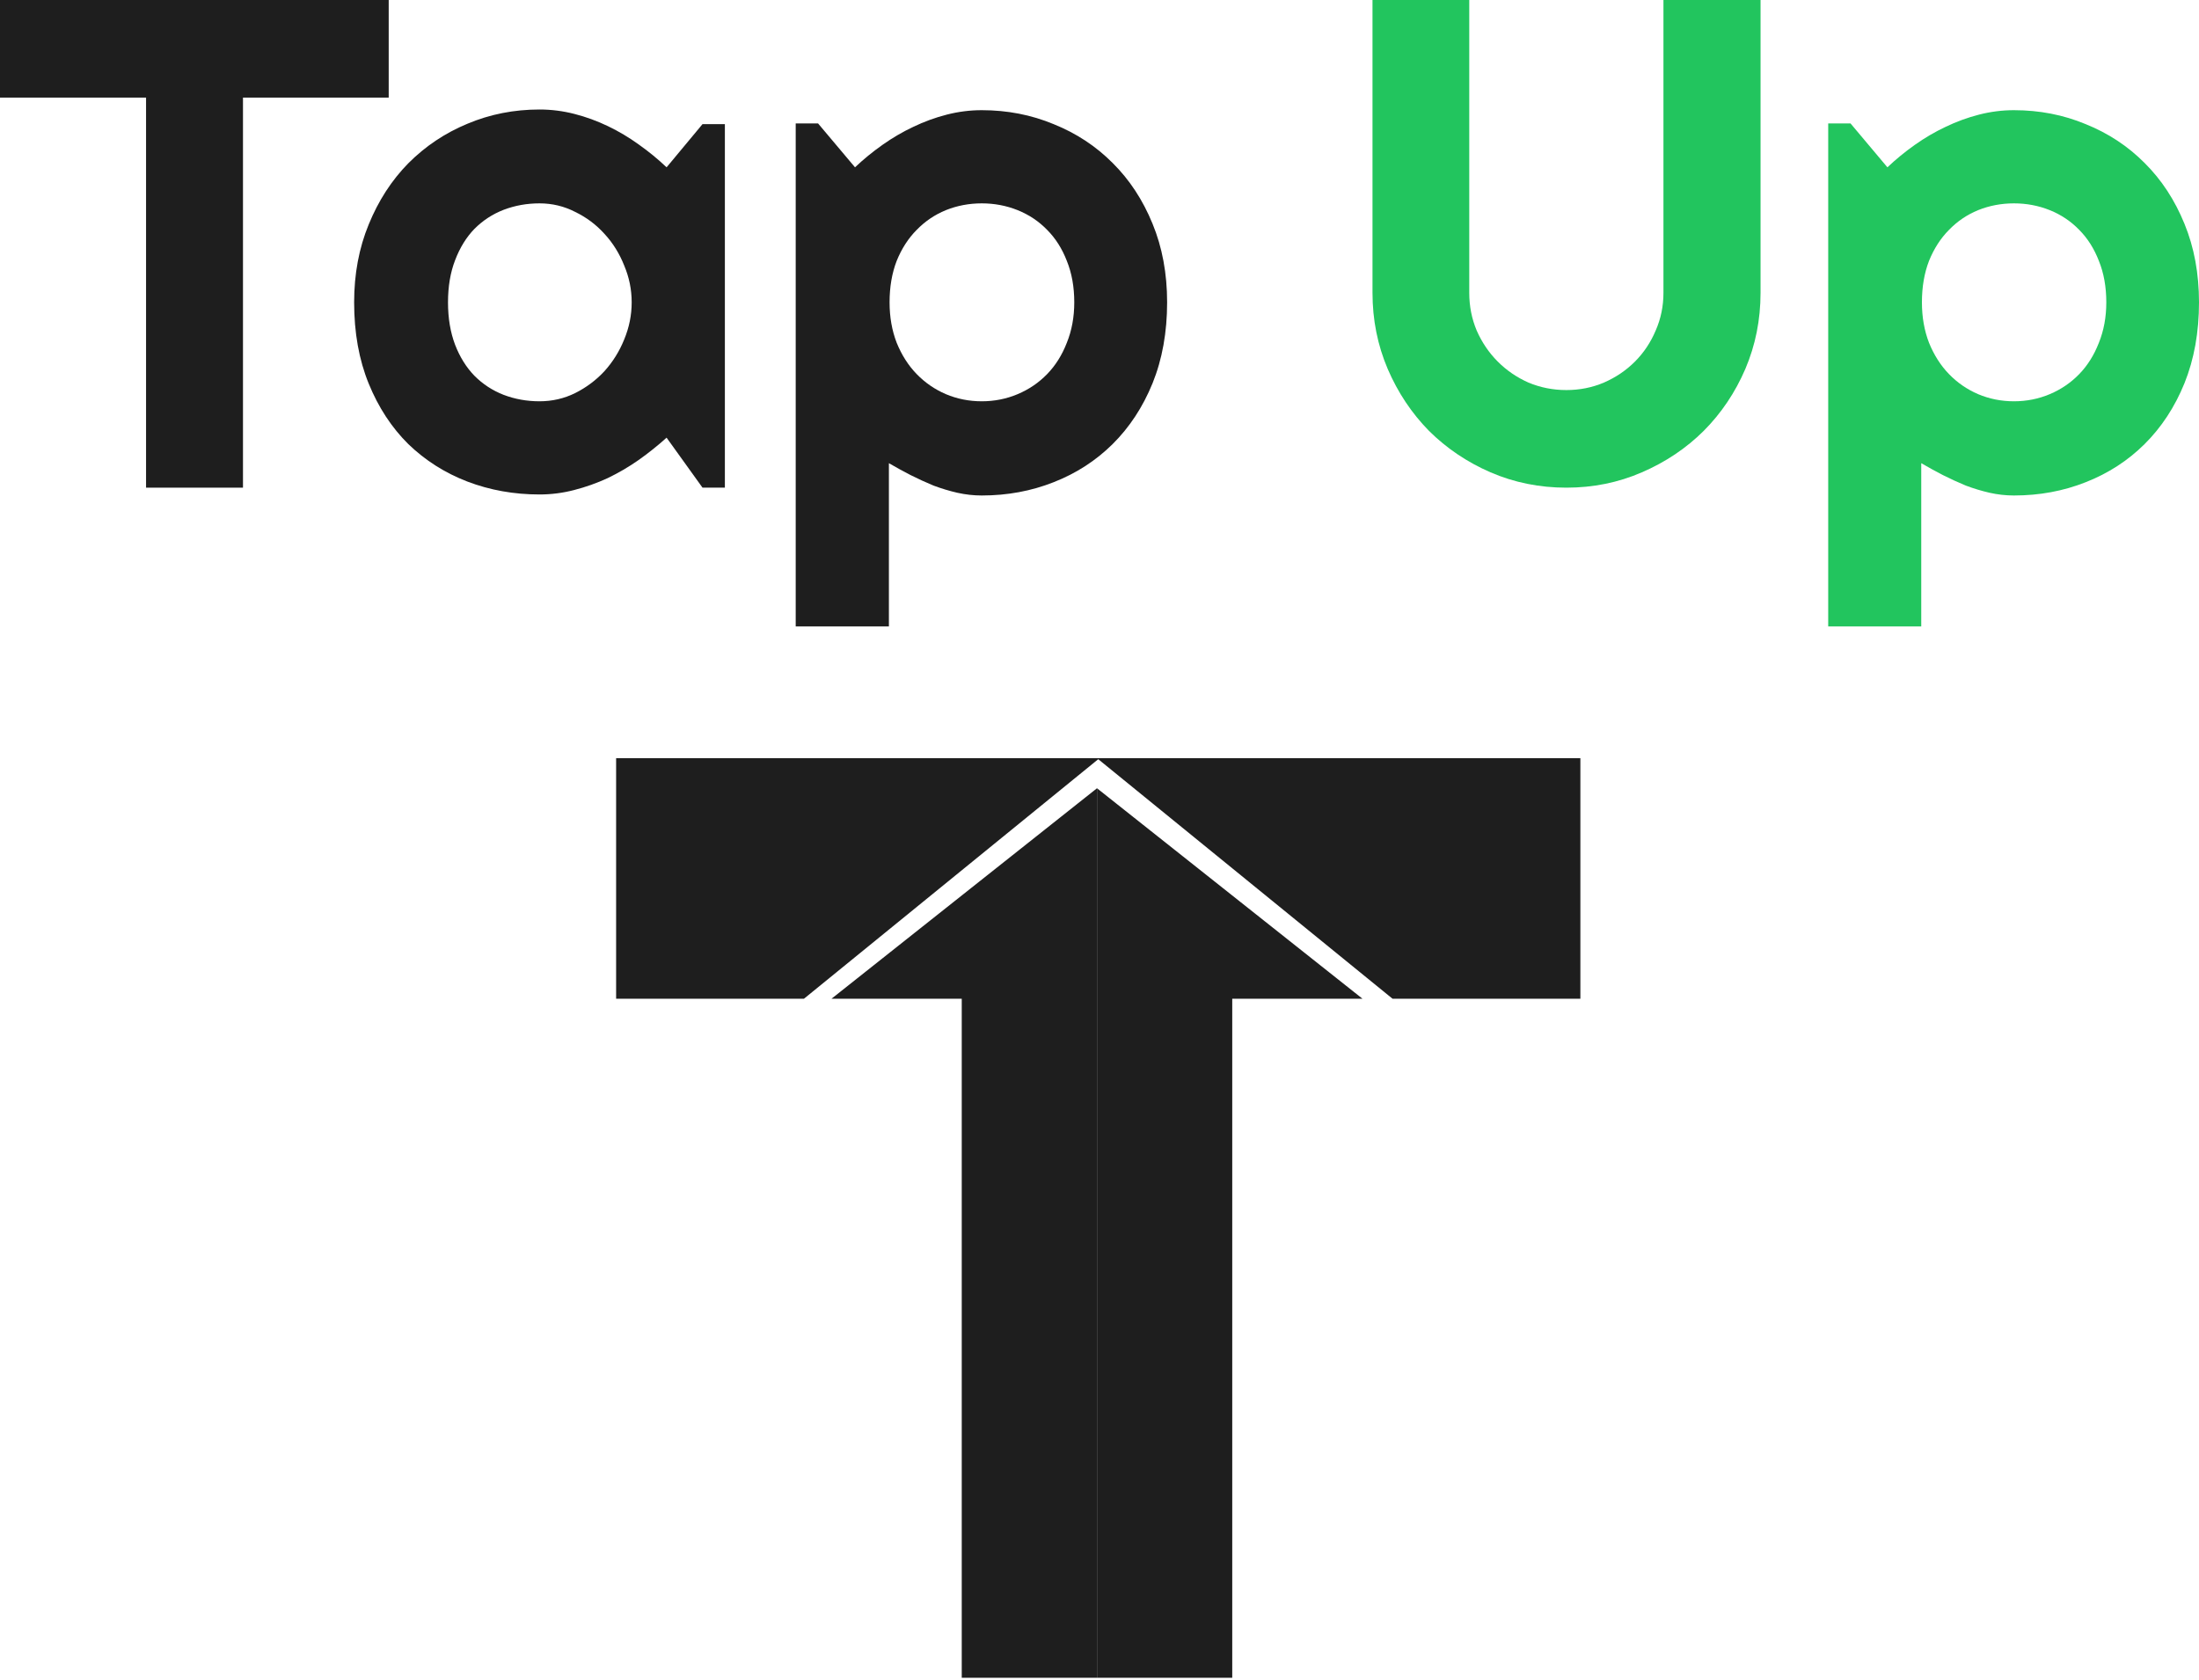<svg width="1000" height="764" viewBox="0 0 1000 764" fill="none" xmlns="http://www.w3.org/2000/svg">
<path d="M498.861 358.465L378.132 454.181H437.357V762.98H498.861V358.465Z" fill="#1E1E1E"/>
<path d="M498.861 358.465L619.59 454.181H560.364V762.98H498.861V358.465Z" fill="#1E1E1E"/>
<path d="M280.183 344.792V454.181H365.604L500 344.792H280.183Z" fill="#1E1E1E"/>
<path d="M718.679 344.792V454.181H633.257L498.861 344.792H718.679Z" fill="#1E1E1E"/>
<path d="M800.613 133.156C800.613 145.425 798.305 156.972 793.69 167.798C789.074 178.52 782.766 187.903 774.766 195.945C766.766 203.883 757.381 210.173 746.612 214.812C735.945 219.452 724.509 221.772 712.303 221.772C700.098 221.772 688.61 219.452 677.841 214.812C667.174 210.173 657.84 203.883 649.84 195.945C641.943 187.903 635.686 178.52 631.071 167.798C626.455 156.972 624.147 145.425 624.147 133.156V0H668.148V133.156C668.148 139.239 669.277 144.961 671.533 150.322C673.892 155.683 677.072 160.375 681.072 164.395C685.072 168.416 689.739 171.613 695.072 173.984C700.508 176.252 706.252 177.386 712.303 177.386C718.355 177.386 724.047 176.252 729.38 173.984C734.817 171.613 739.535 168.416 743.535 164.395C747.535 160.375 750.663 155.683 752.919 150.322C755.278 144.961 756.458 139.239 756.458 133.156V0H800.613V133.156Z" fill="#22C55E"/>
<path d="M873.691 284.87H831.383V56.139H841.537L858.306 76.089C862.101 72.48 866.255 69.078 870.768 65.882C875.281 62.686 879.948 59.954 884.768 57.685C889.692 55.314 894.769 53.458 900 52.118C905.23 50.778 910.513 50.107 915.846 50.107C927.436 50.107 938.308 52.221 948.462 56.448C958.719 60.572 967.642 66.449 975.232 74.079C982.924 81.708 988.976 90.936 993.386 101.761C997.796 112.484 1000 124.392 1000 137.486C1000 151.095 997.796 163.364 993.386 174.293C988.976 185.119 982.924 194.346 975.232 201.976C967.642 209.502 958.719 215.276 948.462 219.297C938.308 223.318 927.436 225.329 915.846 225.329C912.154 225.329 908.461 224.916 904.769 224.091C901.179 223.266 897.589 222.184 893.999 220.844C890.512 219.4 887.025 217.802 883.538 216.049C880.153 214.297 876.871 212.492 873.691 210.637V284.87ZM957.847 137.486C957.847 130.475 956.719 124.186 954.462 118.618C952.308 113.051 949.334 108.36 945.539 104.545C941.744 100.627 937.282 97.637 932.154 95.575C927.026 93.513 921.59 92.482 915.846 92.482C910.102 92.482 904.666 93.513 899.538 95.575C894.512 97.637 890.102 100.627 886.307 104.545C882.512 108.36 879.486 113.051 877.23 118.618C875.076 124.186 873.999 130.475 873.999 137.486C873.999 144.188 875.076 150.322 877.23 155.89C879.486 161.457 882.512 166.2 886.307 170.118C890.102 174.035 894.512 177.077 899.538 179.242C904.666 181.407 910.102 182.49 915.846 182.49C921.59 182.49 927.026 181.407 932.154 179.242C937.282 177.077 941.744 174.035 945.539 170.118C949.334 166.2 952.308 161.457 954.462 155.89C956.719 150.322 957.847 144.188 957.847 137.486Z" fill="#22C55E"/>
<path d="M110.496 221.772H66.421V44.385H0V0H176.763V44.385H110.496V221.772Z" fill="#1E1E1E"/>
<path d="M329.639 221.772H319.468L303.133 199.038C299.126 202.646 294.862 206.049 290.342 209.245C285.924 212.338 281.249 215.07 276.318 217.441C271.386 219.709 266.301 221.514 261.061 222.854C255.924 224.194 250.684 224.865 245.342 224.865C233.732 224.865 222.79 222.906 212.516 218.988C202.345 215.07 193.407 209.399 185.701 201.976C178.099 194.45 172.088 185.274 167.671 174.448C163.253 163.622 161.044 151.302 161.044 137.486C161.044 124.598 163.253 112.793 167.671 102.071C172.088 91.245 178.099 81.966 185.701 74.233C193.407 66.501 202.345 60.521 212.516 56.294C222.79 51.963 233.732 49.798 245.342 49.798C250.684 49.798 255.975 50.468 261.215 51.809C266.455 53.149 271.54 55.005 276.472 57.376C281.403 59.747 286.078 62.531 290.496 65.727C295.016 68.923 299.228 72.377 303.133 76.089L319.468 56.448H329.639V221.772ZM287.259 137.486C287.259 131.712 286.129 126.145 283.869 120.784C281.711 115.319 278.732 110.525 274.931 106.401C271.129 102.174 266.66 98.823 261.523 96.348C256.489 93.771 251.095 92.482 245.342 92.482C239.588 92.482 234.143 93.462 229.006 95.421C223.972 97.379 219.554 100.266 215.753 104.081C212.054 107.896 209.126 112.638 206.969 118.309C204.811 123.877 203.732 130.269 203.732 137.486C203.732 144.703 204.811 151.147 206.969 156.818C209.126 162.385 212.054 167.076 215.753 170.891C219.554 174.706 223.972 177.592 229.006 179.551C234.143 181.51 239.588 182.49 245.342 182.49C251.095 182.49 256.489 181.253 261.523 178.778C266.66 176.201 271.129 172.85 274.931 168.726C278.732 164.499 281.711 159.704 283.869 154.343C286.129 148.879 287.259 143.26 287.259 137.486Z" fill="#1E1E1E"/>
<path d="M404.228 284.87H361.848V56.139H372.019L388.817 76.089C392.619 72.48 396.78 69.078 401.3 65.882C405.821 62.686 410.495 59.954 415.324 57.685C420.255 55.314 425.341 53.458 430.581 52.118C435.821 50.778 441.112 50.107 446.454 50.107C458.064 50.107 468.954 52.221 479.125 56.448C489.399 60.572 498.337 66.449 505.94 74.079C513.646 81.708 519.707 90.936 524.125 101.761C528.543 112.484 530.752 124.392 530.752 137.486C530.752 151.095 528.543 163.364 524.125 174.293C519.707 185.119 513.646 194.346 505.94 201.976C498.337 209.502 489.399 215.276 479.125 219.297C468.954 223.318 458.064 225.329 446.454 225.329C442.755 225.329 439.057 224.916 435.358 224.091C431.762 223.266 428.166 222.184 424.571 220.844C421.077 219.4 417.584 217.802 414.091 216.049C410.701 214.297 407.413 212.492 404.228 210.637V284.87ZM488.526 137.486C488.526 130.475 487.396 124.186 485.135 118.618C482.978 113.051 479.998 108.36 476.197 104.545C472.396 100.627 467.927 97.637 462.79 95.575C457.653 93.513 452.207 92.482 446.454 92.482C440.701 92.482 435.255 93.513 430.118 95.575C425.084 97.637 420.666 100.627 416.865 104.545C413.064 108.36 410.033 113.051 407.773 118.618C405.615 124.186 404.536 130.475 404.536 137.486C404.536 144.188 405.615 150.322 407.773 155.89C410.033 161.457 413.064 166.2 416.865 170.118C420.666 174.035 425.084 177.077 430.118 179.242C435.255 181.407 440.701 182.49 446.454 182.49C452.207 182.49 457.653 181.407 462.79 179.242C467.927 177.077 472.396 174.035 476.197 170.118C479.998 166.2 482.978 161.457 485.135 155.89C487.396 150.322 488.526 144.188 488.526 137.486Z" fill="#1E1E1E"/>
</svg>
